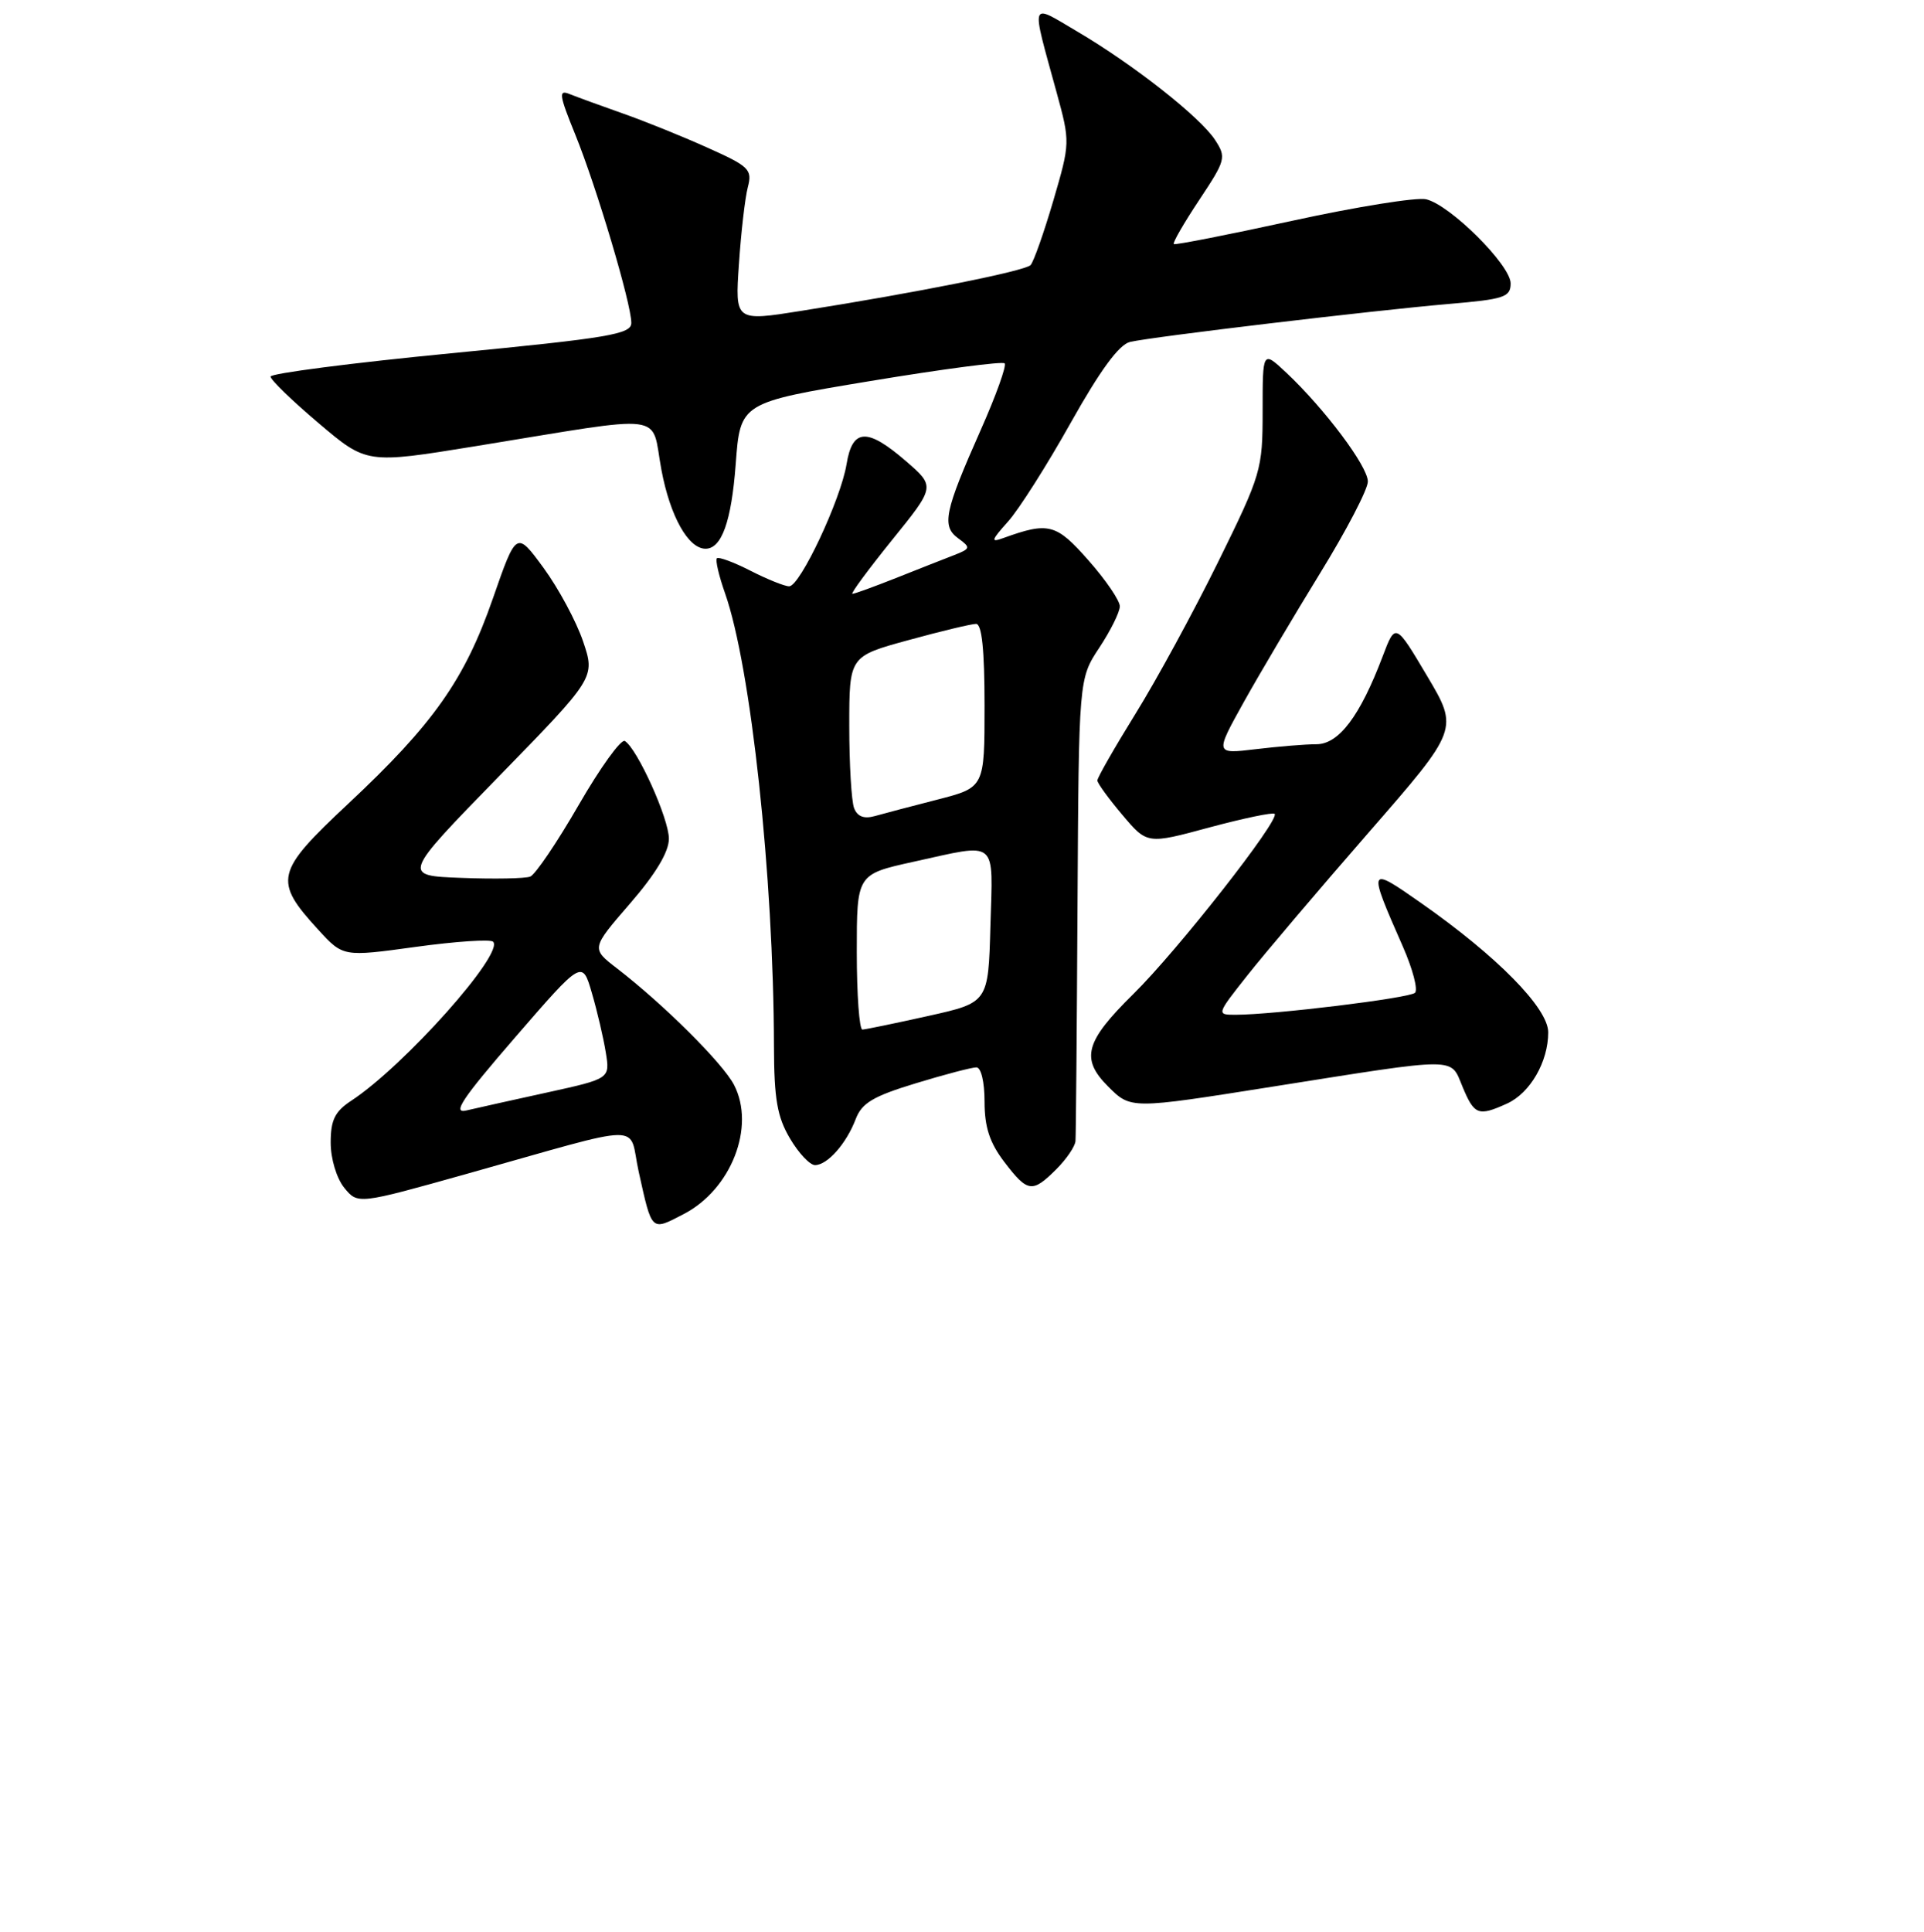 <?xml version="1.0" encoding="UTF-8" standalone="no"?>
<!DOCTYPE svg PUBLIC "-//W3C//DTD SVG 1.1//EN" "http://www.w3.org/Graphics/SVG/1.1/DTD/svg11.dtd" >
<svg xmlns="http://www.w3.org/2000/svg" xmlns:xlink="http://www.w3.org/1999/xlink" version="1.1" viewBox="0 0 256 257">
 <g >
 <path fill="currentColor"
d=" M 90.96 161.52 C 97.29 158.25 100.55 149.90 97.67 144.33 C 96.17 141.44 88.34 133.65 82.08 128.82 C 78.65 126.18 78.65 126.18 83.83 120.20 C 87.25 116.25 89.00 113.33 89.00 111.58 C 89.00 108.91 84.81 99.62 83.14 98.58 C 82.64 98.28 79.88 102.10 77.00 107.09 C 74.13 112.07 71.22 116.36 70.55 116.62 C 69.87 116.88 65.76 116.96 61.41 116.79 C 53.50 116.50 53.50 116.50 66.35 103.32 C 79.21 90.14 79.21 90.14 77.58 85.32 C 76.68 82.67 74.32 78.28 72.33 75.56 C 68.71 70.62 68.71 70.62 65.58 79.62 C 61.82 90.43 57.66 96.33 46.32 106.94 C 36.62 116.02 36.35 117.14 42.36 123.70 C 45.66 127.30 45.66 127.30 55.32 125.97 C 60.63 125.24 65.26 124.93 65.61 125.28 C 67.15 126.82 53.75 141.84 46.73 146.44 C 44.56 147.87 44.00 149.00 44.00 152.00 C 44.00 154.15 44.78 156.74 45.80 158.01 C 47.61 160.23 47.61 160.23 62.05 156.18 C 86.52 149.31 83.54 149.35 84.98 155.87 C 86.77 163.94 86.60 163.78 90.96 161.52 Z  M 140.55 155.55 C 141.90 154.20 143.05 152.51 143.10 151.80 C 143.16 151.08 143.28 136.95 143.37 120.40 C 143.54 90.30 143.54 90.30 146.27 86.17 C 147.77 83.90 149.00 81.42 149.00 80.66 C 149.00 79.90 147.13 77.15 144.83 74.55 C 140.53 69.66 139.53 69.40 133.50 71.58 C 131.78 72.21 131.87 71.90 134.11 69.40 C 135.55 67.81 139.31 61.88 142.47 56.24 C 146.40 49.24 148.90 45.83 150.36 45.49 C 153.36 44.79 182.83 41.29 192.75 40.44 C 200.16 39.81 201.00 39.53 201.00 37.70 C 201.00 35.27 192.96 27.26 189.75 26.51 C 188.51 26.22 180.53 27.50 172.00 29.36 C 163.47 31.22 156.35 32.62 156.18 32.47 C 156.00 32.31 157.52 29.68 159.56 26.61 C 163.10 21.28 163.19 20.94 161.66 18.60 C 159.67 15.56 150.82 8.60 143.38 4.22 C 136.93 0.42 137.16 -0.22 140.57 12.23 C 142.41 18.95 142.40 18.99 140.14 26.73 C 138.88 31.01 137.53 34.84 137.12 35.27 C 136.34 36.06 122.02 38.92 106.65 41.35 C 97.80 42.76 97.80 42.76 98.32 35.13 C 98.60 30.93 99.13 26.34 99.50 24.92 C 100.12 22.54 99.71 22.14 94.10 19.63 C 90.77 18.13 85.67 16.07 82.77 15.06 C 79.87 14.04 76.73 12.89 75.78 12.51 C 74.29 11.90 74.40 12.63 76.53 17.87 C 79.37 24.86 84.00 40.41 84.00 42.95 C 84.00 44.46 81.14 44.95 60.00 47.00 C 46.80 48.28 36.00 49.68 36.00 50.10 C 36.00 50.53 38.87 53.31 42.39 56.29 C 48.78 61.71 48.78 61.71 63.14 59.38 C 89.39 55.12 86.54 54.76 88.01 62.53 C 89.17 68.70 91.58 73.00 93.88 73.00 C 96.02 73.00 97.32 69.37 97.89 61.76 C 98.50 53.56 98.50 53.56 115.82 50.69 C 125.35 49.11 133.38 48.05 133.67 48.34 C 133.96 48.63 132.53 52.61 130.50 57.18 C 125.66 68.08 125.26 69.99 127.50 71.62 C 129.19 72.86 129.15 72.99 126.90 73.87 C 125.58 74.38 122.12 75.74 119.21 76.90 C 116.31 78.05 113.70 79.00 113.42 79.00 C 113.14 79.00 115.51 75.79 118.68 71.86 C 124.45 64.73 124.45 64.73 120.56 61.36 C 115.38 56.88 113.42 56.98 112.64 61.75 C 111.87 66.47 106.45 78.00 105.00 78.00 C 104.41 78.00 102.09 77.07 99.86 75.93 C 97.63 74.79 95.62 74.05 95.39 74.27 C 95.16 74.50 95.65 76.59 96.47 78.92 C 99.91 88.67 102.93 116.59 102.98 139.19 C 103.00 146.20 103.41 148.58 105.10 151.44 C 106.25 153.40 107.76 155.00 108.44 155.00 C 110.09 155.00 112.62 152.14 113.86 148.87 C 114.67 146.74 116.18 145.84 121.84 144.12 C 125.67 142.95 129.30 142.00 129.91 142.00 C 130.54 142.00 131.00 143.93 131.00 146.57 C 131.00 149.95 131.68 152.02 133.62 154.57 C 136.74 158.66 137.35 158.74 140.55 155.55 Z  M 200.53 146.81 C 203.60 145.41 206.00 141.25 206.00 137.34 C 206.00 134.12 199.20 127.21 189.05 120.11 C 182.01 115.18 181.97 115.27 186.66 125.93 C 187.97 128.91 188.70 131.68 188.27 132.08 C 187.52 132.79 169.43 135.00 164.38 135.00 C 161.85 135.00 161.86 134.96 165.98 129.75 C 168.26 126.86 175.52 118.31 182.11 110.75 C 194.09 97.01 194.09 97.01 189.88 89.92 C 185.67 82.83 185.67 82.83 183.96 87.35 C 180.95 95.28 178.14 99.00 175.17 99.01 C 173.70 99.01 170.06 99.31 167.07 99.67 C 161.65 100.32 161.65 100.32 165.49 93.41 C 167.61 89.61 172.19 81.88 175.67 76.22 C 179.15 70.57 182.00 65.10 182.00 64.06 C 182.00 62.04 176.25 54.37 171.13 49.56 C 168.00 46.63 168.00 46.63 168.00 54.68 C 168.00 62.48 167.82 63.09 162.09 74.74 C 158.84 81.34 153.89 90.44 151.09 94.95 C 148.29 99.47 146.01 103.46 146.01 103.83 C 146.02 104.20 147.52 106.26 149.34 108.41 C 152.64 112.32 152.64 112.32 160.91 110.08 C 165.46 108.86 169.37 108.04 169.60 108.27 C 170.35 109.02 156.72 126.41 150.81 132.23 C 144.37 138.57 143.75 140.84 147.45 144.55 C 150.47 147.56 150.42 147.56 169.22 144.58 C 194.40 140.60 192.93 140.60 194.60 144.58 C 196.17 148.35 196.70 148.55 200.53 146.81 Z  M 68.54 138.01 C 77.47 127.70 77.47 127.70 78.75 132.10 C 79.46 134.52 80.29 138.07 80.60 140.00 C 81.17 143.50 81.17 143.50 72.84 145.33 C 68.25 146.33 63.40 147.42 62.06 147.73 C 60.13 148.19 61.47 146.18 68.54 138.01 Z  M 114.00 126.65 C 114.00 116.31 114.00 116.31 121.53 114.65 C 132.92 112.15 132.11 111.48 131.78 123.19 C 131.50 133.38 131.50 133.38 123.50 135.16 C 119.10 136.14 115.16 136.95 114.75 136.97 C 114.34 136.99 114.00 132.34 114.00 126.65 Z  M 113.64 107.50 C 113.29 106.58 113.00 101.67 113.00 96.58 C 113.00 87.31 113.00 87.31 120.87 85.16 C 125.20 83.97 129.25 83.00 129.87 83.00 C 130.64 83.00 131.00 86.46 131.00 93.88 C 131.00 104.76 131.00 104.76 124.75 106.37 C 121.31 107.25 117.55 108.24 116.39 108.57 C 114.95 108.97 114.07 108.63 113.64 107.50 Z "/>
</g>
</svg>